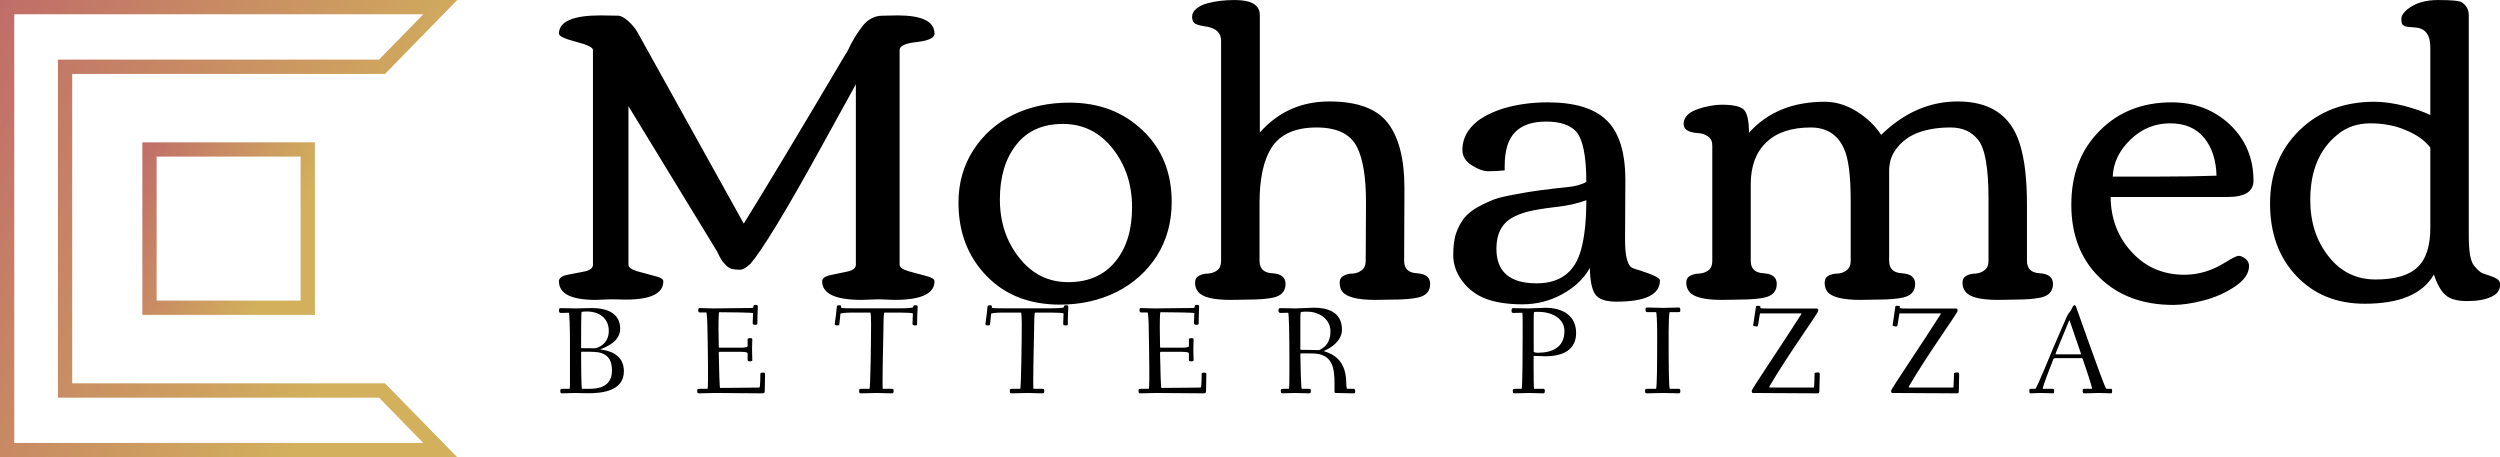 <svg data-v-423bf9ae="" xmlns="http://www.w3.org/2000/svg" viewBox="0 0 492 90" class="iconLeftSlogan"><!----><!----><!----><g data-v-423bf9ae="" id="ad174a70-7b1a-40f8-b796-75b185456fd9" fill="#000000" transform="matrix(5.82,0,0,5.82,106.566,-53.482)"><path d="M1.74 18.14L1.74 10.88L1.74 10.88Q1.74 10.75 1.16 10.60L1.16 10.60L1.16 10.60Q0.59 10.45 0.59 10.33L0.59 10.33L0.59 10.33Q0.59 9.71 2.00 9.71L2.00 9.71L2.60 9.72L2.60 9.72Q2.72 9.72 2.93 9.90L2.93 9.90L2.93 9.90Q3.13 10.08 3.24 10.27L3.24 10.27L6.84 16.75L6.84 16.75Q7.91 15.03 10.30 10.99L10.30 10.99L10.30 11.00L10.30 11.00Q10.34 10.94 10.46 10.69L10.46 10.69L10.46 10.69Q10.59 10.45 10.67 10.33L10.67 10.33L10.67 10.33Q10.75 10.21 10.88 10.04L10.88 10.04L10.88 10.04Q11.15 9.72 11.54 9.72L11.54 9.72L12.04 9.71L12.04 9.71Q13.29 9.71 13.29 10.33L13.29 10.33L13.29 10.33Q13.29 10.54 12.70 10.61L12.70 10.61L12.70 10.61Q12.11 10.67 12.11 10.88L12.11 10.88L12.11 18.14L12.11 18.14Q12.11 18.27 12.41 18.36L12.41 18.36L12.41 18.36Q12.70 18.44 13.00 18.52L13.00 18.52L13.00 18.52Q13.29 18.59 13.29 18.70L13.29 18.70L13.29 18.70Q13.29 19.33 11.94 19.33L11.94 19.33L11.40 19.31L10.83 19.33L10.83 19.33Q9.49 19.33 9.49 18.70L9.49 18.70L9.49 18.70Q9.49 18.55 9.78 18.49L9.78 18.49L9.78 18.49Q10.06 18.43 10.35 18.37L10.35 18.37L10.35 18.37Q10.63 18.31 10.63 18.14L10.63 18.14L10.63 12.04L10.63 12.04Q10.50 12.27 9.45 14.18L9.45 14.18L9.45 14.18Q7.69 17.38 7.05 18.13L7.05 18.13L7.05 18.12L7.05 18.12Q6.86 18.31 6.70 18.31L6.70 18.31L6.70 18.31Q6.54 18.31 6.43 18.28L6.43 18.28L6.43 18.28Q6.33 18.25 6.25 18.17L6.25 18.17L6.25 18.17Q6.17 18.09 6.13 18.04L6.13 18.04L6.13 18.04Q6.09 17.99 6.02 17.86L6.02 17.86L6.02 17.86Q5.95 17.73 5.93 17.68L5.93 17.68L2.94 12.78L2.94 18.14L2.94 18.14Q2.94 18.27 3.23 18.36L3.23 18.36L3.23 18.36Q3.53 18.44 3.82 18.52L3.82 18.52L3.82 18.52Q4.12 18.59 4.12 18.70L4.12 18.70L4.12 18.70Q4.12 19.32 2.85 19.32L2.85 19.32L2.35 19.31L1.83 19.33L1.83 19.33Q0.59 19.33 0.59 18.70L0.59 18.70L0.59 18.70Q0.59 18.54 0.88 18.48L0.88 18.48L0.88 18.48Q1.16 18.43 1.45 18.37L1.45 18.37L1.45 18.37Q1.74 18.31 1.74 18.14L1.74 18.14ZM17.53 19.49L17.53 19.49L17.53 19.49Q15.99 19.49 15.05 18.52L15.05 18.52L15.05 18.52Q14.10 17.54 14.10 16.04L14.10 16.04L14.10 16.04Q14.10 15.05 14.60 14.27L14.60 14.27L14.60 14.27Q15.10 13.49 15.95 13.07L15.95 13.07L15.95 13.07Q16.80 12.66 17.85 12.66L17.85 12.66L17.85 12.66Q19.35 12.66 20.33 13.60L20.33 13.60L20.33 13.60Q21.31 14.53 21.31 16.02L21.31 16.02L21.31 16.02Q21.31 17.04 20.81 17.84L20.81 17.84L20.81 17.84Q20.30 18.63 19.45 19.06L19.45 19.06L19.45 19.06Q18.59 19.49 17.53 19.49ZM17.81 18.73L17.81 18.73L17.81 18.73Q18.83 18.73 19.40 18.04L19.40 18.04L19.40 18.04Q19.97 17.35 19.97 16.20L19.97 16.20L19.97 16.20Q19.97 15.05 19.32 14.22L19.32 14.22L19.32 14.22Q18.66 13.38 17.63 13.38L17.63 13.38L17.63 13.38Q16.60 13.38 16.05 14.09L16.05 14.09L16.05 14.09Q15.50 14.79 15.50 15.93L15.50 15.93L15.50 15.93Q15.50 17.08 16.15 17.90L16.15 17.90L16.15 17.90Q16.80 18.73 17.81 18.73ZM28.78 19.32L28.78 19.32L28.19 19.33L28.19 19.33Q27.30 19.33 27.08 19.05L27.08 19.05L27.08 19.05Q26.99 18.93 26.99 18.75L26.99 18.75L26.99 18.75Q26.99 18.58 27.13 18.51L27.13 18.51L27.13 18.51Q27.26 18.44 27.43 18.44L27.43 18.44L27.43 18.44Q27.60 18.43 27.73 18.33L27.73 18.33L27.73 18.33Q27.87 18.23 27.87 18.01L27.87 18.01L27.88 16.02L27.88 16.02Q27.88 14.77 27.58 14.17L27.58 14.17L27.58 14.17Q27.25 13.50 26.21 13.50L26.21 13.50L26.21 13.50Q25.12 13.50 24.68 14.19L24.68 14.19L24.68 14.19Q24.28 14.83 24.28 16.06L24.28 16.06L24.28 18.01L24.28 18.01Q24.28 18.41 24.72 18.43L24.72 18.43L24.72 18.43Q25.16 18.46 25.16 18.79L25.16 18.79L25.16 18.79Q25.16 19.16 24.75 19.25L24.75 19.25L24.75 19.25Q24.45 19.32 23.89 19.32L23.89 19.32L23.30 19.33L23.30 19.33Q22.41 19.33 22.20 19.05L22.20 19.05L22.20 19.05Q22.10 18.93 22.10 18.75L22.10 18.75L22.10 18.75Q22.10 18.58 22.24 18.51L22.24 18.51L22.24 18.51Q22.37 18.44 22.54 18.44L22.54 18.44L22.54 18.44Q22.71 18.43 22.85 18.33L22.85 18.33L22.85 18.33Q22.98 18.23 22.98 18.01L22.98 18.01L22.98 10.57L22.98 10.57Q22.98 10.17 22.49 10.09L22.49 10.09L22.49 10.09Q22.15 10.04 22.08 9.97L22.08 9.97L22.08 9.97Q22.00 9.91 22.00 9.75L22.00 9.75L22.00 9.75Q22.00 9.60 22.15 9.48L22.15 9.48L22.15 9.48Q22.29 9.36 22.52 9.30L22.52 9.30L22.52 9.30Q22.93 9.19 23.44 9.19L23.44 9.19L23.44 9.19Q24.29 9.19 24.29 9.70L24.29 9.70L24.29 13.67L24.29 13.67Q25.22 12.62 26.64 12.62L26.64 12.62L26.64 12.62Q28.06 12.62 28.62 13.35L28.62 13.35L28.62 13.35Q29.18 14.08 29.18 15.55L29.18 15.55L29.17 18.01L29.17 18.01Q29.17 18.41 29.61 18.43L29.61 18.43L29.61 18.43Q30.05 18.46 30.05 18.79L30.05 18.79L30.05 18.79Q30.05 19.16 29.64 19.25L29.64 19.25L29.64 19.25Q29.33 19.32 28.78 19.32ZM32.03 14.98L32.03 14.98L32.03 14.98Q31.77 14.98 31.46 14.78L31.46 14.78L31.46 14.78Q31.14 14.58 31.14 14.26L31.14 14.26L31.14 14.26Q31.14 13.93 31.32 13.64L31.32 13.64L31.32 13.64Q31.51 13.36 31.80 13.18L31.80 13.18L31.80 13.18Q32.09 13.00 32.48 12.87L32.48 12.87L32.48 12.87Q33.20 12.65 34.02 12.65L34.02 12.65L34.02 12.65Q35.40 12.65 36.02 13.26L36.02 13.26L36.02 13.26Q36.65 13.87 36.65 15.28L36.65 15.28L36.64 17.29L36.64 17.29Q36.64 18.03 36.83 18.21L36.83 18.21L36.83 18.21Q36.87 18.26 37.13 18.33L37.13 18.33L37.13 18.33Q37.82 18.55 37.82 18.67L37.82 18.67L37.82 18.67Q37.82 19.39 36.35 19.39L36.35 19.39L36.35 19.39Q35.80 19.39 35.63 19.14L35.63 19.14L35.63 19.14Q35.46 18.89 35.45 18.25L35.45 18.25L35.45 18.25Q35.14 18.80 34.51 19.14L34.51 19.14L34.51 19.14Q33.89 19.48 33.17 19.48L33.17 19.48L33.17 19.48Q32.45 19.48 31.95 19.30L31.95 19.30L31.95 19.30Q31.45 19.11 31.14 18.70L31.14 18.70L31.14 18.70Q30.83 18.29 30.83 17.81L30.83 17.81L30.83 17.81Q30.83 17.33 30.94 17.04L30.94 17.04L30.94 17.04Q31.05 16.75 31.21 16.55L31.21 16.55L31.21 16.55Q31.38 16.35 31.66 16.19L31.66 16.19L31.66 16.19Q31.94 16.04 32.19 15.94L32.19 15.94L32.19 15.94Q32.44 15.85 32.83 15.78L32.83 15.78L32.83 15.78Q33.40 15.67 33.79 15.62L33.79 15.62L33.79 15.62Q34.18 15.58 34.19 15.57L34.19 15.57L34.19 15.57Q34.23 15.57 34.66 15.52L34.66 15.52L34.66 15.52Q35.09 15.48 35.33 15.34L35.33 15.34L35.33 15.34Q35.33 14.04 34.99 13.64L34.99 13.64L34.99 13.64Q34.68 13.30 33.97 13.30L33.97 13.30L33.97 13.30Q33.27 13.30 32.92 13.66L32.92 13.66L32.92 13.66Q32.57 14.02 32.57 14.80L32.57 14.80L32.57 14.95L32.57 14.95Q32.29 14.98 32.03 14.98ZM35.33 15.96L35.33 15.96L35.33 15.96Q34.87 16.13 34.29 16.19L34.29 16.19L34.29 16.19Q33.70 16.26 33.37 16.34L33.37 16.34L33.37 16.34Q33.03 16.43 32.81 16.56L32.81 16.56L32.81 16.56Q32.29 16.86 32.29 17.60L32.29 17.60L32.29 17.60Q32.29 18.77 33.65 18.77L33.65 18.77L33.65 18.77Q34.84 18.77 35.15 17.64L35.15 17.64L35.15 17.64Q35.33 17.00 35.33 15.96ZM40.50 19.32L40.50 19.32L39.92 19.33L39.92 19.33Q39.02 19.33 38.81 19.05L38.81 19.05L38.81 19.05Q38.71 18.93 38.71 18.75L38.71 18.75L38.71 18.75Q38.71 18.58 38.85 18.51L38.85 18.51L38.85 18.51Q38.99 18.44 39.15 18.44L39.15 18.44L39.15 18.44Q39.32 18.43 39.46 18.33L39.46 18.33L39.46 18.33Q39.59 18.23 39.59 18.01L39.59 18.01L39.59 14.11L39.59 14.11Q39.59 13.90 39.44 13.80L39.44 13.80L39.44 13.80Q39.29 13.70 39.11 13.69L39.11 13.69L39.11 13.69Q38.62 13.66 38.62 13.38L38.62 13.38L38.62 13.38Q38.62 12.93 39.52 12.77L39.52 12.77L39.52 12.77Q39.72 12.73 39.90 12.73L39.90 12.73L39.90 12.73Q40.49 12.73 40.66 12.90L40.66 12.90L40.66 12.90Q40.83 13.08 40.83 13.68L40.83 13.68L40.83 13.68Q41.77 12.63 43.39 12.63L43.39 12.63L43.39 12.63Q43.95 12.63 44.48 12.96L44.48 12.96L44.48 12.96Q45.01 13.30 45.30 13.75L45.30 13.75L45.30 13.75Q46.46 12.62 47.89 12.62L47.89 12.62L47.89 12.62Q49.53 12.62 49.98 14.03L49.98 14.03L49.98 14.03Q50.23 14.79 50.23 16.10L50.23 16.10L50.23 18.01L50.23 18.01Q50.23 18.41 50.67 18.43L50.67 18.43L50.67 18.43Q51.11 18.46 51.11 18.79L51.11 18.79L51.11 18.79Q51.11 19.16 50.70 19.25L50.70 19.25L50.70 19.25Q50.39 19.32 49.84 19.32L49.84 19.32L49.25 19.33L49.25 19.33Q48.36 19.33 48.15 19.05L48.15 19.05L48.15 19.05Q48.05 18.93 48.05 18.75L48.05 18.75L48.05 18.75Q48.05 18.58 48.19 18.51L48.19 18.51L48.19 18.51Q48.32 18.44 48.49 18.44L48.49 18.44L48.49 18.44Q48.66 18.43 48.79 18.33L48.79 18.33L48.79 18.33Q48.93 18.23 48.93 18.01L48.93 18.01L48.93 15.91L48.93 15.91Q48.93 14.35 48.58 13.92L48.58 13.92L48.58 13.92Q48.25 13.50 47.65 13.50L47.65 13.50L47.65 13.50Q47.04 13.50 46.59 13.66L46.59 13.66L46.59 13.66Q46.14 13.82 45.86 14.16L45.86 14.16L45.86 14.16Q45.57 14.50 45.57 14.96L45.57 14.96L45.57 18.01L45.57 18.01Q45.57 18.41 46.01 18.43L46.01 18.43L46.01 18.43Q46.45 18.46 46.45 18.79L46.45 18.79L46.45 18.79Q46.45 19.16 46.04 19.25L46.04 19.25L46.04 19.25Q45.73 19.32 45.18 19.32L45.18 19.32L44.59 19.33L44.59 19.33Q43.70 19.33 43.48 19.05L43.48 19.05L43.48 19.05Q43.39 18.93 43.39 18.75L43.39 18.75L43.39 18.75Q43.39 18.58 43.52 18.51L43.52 18.51L43.52 18.51Q43.66 18.44 43.83 18.44L43.83 18.44L43.83 18.44Q44.00 18.43 44.13 18.33L44.13 18.33L44.13 18.33Q44.27 18.23 44.27 18.01L44.27 18.01L44.27 15.98L44.27 15.98Q44.27 14.69 44.04 14.21L44.04 14.21L44.04 14.21Q43.72 13.50 42.92 13.50L42.92 13.50L42.92 13.50Q41.94 13.50 41.42 14L41.42 14L41.42 14Q40.89 14.50 40.89 15.42L40.89 15.42L40.89 18.01L40.89 18.01Q40.89 18.41 41.33 18.43L41.33 18.43L41.33 18.43Q41.77 18.46 41.77 18.79L41.77 18.79L41.77 18.79Q41.77 19.16 41.36 19.25L41.36 19.25L41.36 19.25Q41.05 19.32 40.50 19.32ZM52.68 18.57L52.68 18.57L52.68 18.57Q51.73 17.64 51.73 16.11L51.73 16.11L51.73 16.11Q51.73 14.57 52.69 13.61L52.69 13.61L52.69 13.61Q53.64 12.65 55.12 12.65L55.12 12.65L55.12 12.65Q56.29 12.65 57.09 13.40L57.09 13.40L57.09 13.40Q57.89 14.16 57.89 15.30L57.89 15.30L57.89 15.30Q57.89 15.85 57.02 15.85L57.02 15.85L53.06 15.85L53.06 15.85Q53.07 16.96 53.78 17.72L53.78 17.72L53.78 17.72Q54.48 18.48 55.56 18.48L55.56 18.48L55.56 18.48Q56.27 18.48 56.94 18.06L56.94 18.06L56.94 18.06Q57.29 17.84 57.39 17.84L57.39 17.84L57.39 17.84Q57.49 17.84 57.62 17.94L57.62 17.94L57.62 17.94Q57.74 18.04 57.74 18.18L57.74 18.18L57.74 18.18Q57.74 18.56 57.26 18.88L57.26 18.88L57.26 18.88Q56.78 19.20 56.20 19.35L56.20 19.35L56.20 19.35Q55.62 19.50 55.18 19.50L55.18 19.50L55.18 19.50Q53.63 19.50 52.68 18.57ZM56.64 15.13L56.64 15.13L56.64 15.13Q56.62 14.35 56.23 13.86L56.23 13.86L56.23 13.86Q55.83 13.36 55.07 13.36L55.07 13.36L55.07 13.36Q54.30 13.36 53.73 13.91L53.73 13.91L53.73 13.91Q53.16 14.46 53.13 15.16L53.13 15.16L54.73 15.16L54.73 15.16Q55.79 15.16 56.64 15.13ZM63.87 14.18L63.87 14.18Q63.58 13.81 63.04 13.59L63.04 13.59L63.04 13.59Q62.51 13.36 61.84 13.36L61.84 13.36L61.84 13.36Q61.18 13.36 60.72 13.75L60.72 13.75L60.72 13.75Q59.81 14.49 59.81 15.95L59.81 15.95L59.81 15.95Q59.81 17.08 60.43 17.86L60.43 17.86L60.43 17.86Q61.04 18.64 62.02 18.64L62.02 18.64L62.02 18.64Q63 18.64 63.43 18.23L63.43 18.23L63.43 18.23Q63.87 17.83 63.87 16.88L63.87 16.88L63.87 14.18ZM61.98 12.63L61.98 12.63L61.98 12.63Q62.43 12.63 62.99 12.77L62.99 12.77L62.99 12.77Q63.55 12.92 63.87 13.08L63.87 13.08L63.87 10.79L63.87 10.79Q63.87 10.17 63.38 10.12L63.38 10.12L63.38 10.12Q63.33 10.12 63.25 10.11L63.25 10.11L63.25 10.11Q63.18 10.10 63.14 10.10L63.14 10.10L63.14 10.10Q63.11 10.10 63.06 10.09L63.06 10.09L63.06 10.09Q63.01 10.08 62.98 10.06L62.98 10.06L62.98 10.06Q62.96 10.05 62.94 10.03L62.94 10.03L62.94 10.03Q62.89 9.99 62.89 9.83L62.89 9.83L62.89 9.83Q62.89 9.67 63.10 9.50L63.10 9.50L63.10 9.50Q63.49 9.19 64.13 9.19L64.13 9.19L64.13 9.19Q64.83 9.19 64.94 9.27L64.94 9.27L64.94 9.27Q65.17 9.43 65.17 9.70L65.17 9.70L65.17 17.18L65.17 17.18Q65.17 17.94 65.34 18.16L65.34 18.16L65.34 18.16Q65.51 18.38 65.64 18.43L65.64 18.43L65.64 18.43Q65.78 18.48 65.87 18.51L65.87 18.51L65.87 18.51Q65.97 18.55 66.01 18.56L66.01 18.56L66.01 18.56Q66.06 18.58 66.12 18.62L66.12 18.62L66.12 18.62Q66.23 18.68 66.23 18.81L66.23 18.81L66.23 18.81Q66.23 19.10 65.92 19.23L65.92 19.23L65.92 19.23Q65.62 19.37 65.12 19.37L65.12 19.37L65.12 19.37Q64.61 19.37 64.39 19.17L64.39 19.17L64.39 19.17Q64.16 18.98 63.99 18.47L63.99 18.47L63.99 18.47Q63.43 19.46 61.65 19.46L61.65 19.46L61.65 19.46Q60.23 19.46 59.34 18.52L59.34 18.52L59.34 18.52Q58.45 17.58 58.45 16.07L58.45 16.07L58.45 16.07Q58.45 14.57 59.44 13.60L59.44 13.60L59.44 13.60Q60.43 12.63 61.98 12.63Z"></path></g><defs data-v-423bf9ae=""><linearGradient data-v-423bf9ae="" gradientTransform="rotate(25)" id="8f8f7ae5-59b7-48b1-84f5-415082aa3f66" x1="0%" y1="0%" x2="100%" y2="0%"><stop data-v-423bf9ae="" offset="0%" style="stop-color: rgb(192, 109, 105); stop-opacity: 1;"></stop><stop data-v-423bf9ae="" offset="100%" style="stop-color: rgb(210, 176, 92); stop-opacity: 1;"></stop></linearGradient></defs><g data-v-423bf9ae="" id="1ad85ebc-4309-440e-a2ca-0ec04cb556a0" transform="matrix(2.812,0,0,2.812,0,0)" stroke="none" fill="url(#8f8f7ae5-59b7-48b1-84f5-415082aa3f66)"><path d="M29.625 1l-3.099 3.172H4.054v23.657h22.472L29.625 31H1V1h28.625M32 0H0v32h32l-5.054-5.172H5.054V5.172h21.893L32 0z"></path><path d="M21.038 10.962v10.076H10.962V10.962h10.076m1-1H9.962v12.076h12.076V9.962z"></path></g><!----><g data-v-423bf9ae="" id="285a251a-cbfe-44f7-9c43-e5f8d6f840b4" fill="#000000" transform="matrix(1.78,0,0,1.78,109.075,54.839)"><path d="M0.52 3.51C0.52 3.75 0.60 3.79 0.77 3.79L1.62 3.77C1.68 3.77 1.74 5.52 1.74 7.11L1.74 11.63C1.74 11.93 1.72 12.18 1.69 12.18L0.97 12.18C0.74 12.18 0.67 12.19 0.67 12.39C0.67 12.63 0.70 12.68 0.90 12.68C1.02 12.68 1.97 12.64 2.39 12.64C2.58 12.64 3.09 12.67 3.74 12.67C5.29 12.67 7.70 12.43 7.70 10.23C7.70 8.27 5.88 7.94 5.19 7.84C5.11 7.83 5.10 7.83 5.10 7.81C5.10 7.80 5.14 7.78 5.21 7.76C5.85 7.52 7.29 6.90 7.29 5.54C7.29 3.81 5.82 3.25 4.14 3.25C3.57 3.25 2.97 3.29 2.42 3.29C2.00 3.29 0.99 3.26 0.77 3.26C0.59 3.26 0.52 3.28 0.52 3.51ZM2.97 8.19C2.97 8.12 2.97 8.08 3.08 8.08L3.56 8.08C4.17 8.08 4.82 8.09 5.19 8.22C6.06 8.51 6.38 9.16 6.38 10.14C6.38 11.17 5.92 12.18 3.91 12.18L3.07 12.18C2.98 12.18 2.97 9.02 2.97 8.19ZM2.97 7.59L2.97 6.92C2.97 5.87 2.98 3.71 3.02 3.68C3.08 3.65 3.39 3.63 3.60 3.63C5.01 3.63 6.03 4.41 6.03 5.77C6.03 6.92 5.31 7.46 4.68 7.66C4.59 7.69 4.49 7.70 4.41 7.70C4.33 7.70 4.19 7.69 3.95 7.69L3.15 7.69C2.97 7.69 2.97 7.67 2.97 7.59ZM15.81 12.39C15.81 12.63 15.83 12.68 16.03 12.68C16.35 12.68 17.32 12.64 17.74 12.64C18.16 12.64 22.67 12.68 22.99 12.68C23.11 12.68 23.27 12.66 23.27 12.49C23.27 12.07 23.31 11.23 23.31 10.53C23.31 10.39 23.16 10.39 23.03 10.39C22.92 10.39 22.79 10.39 22.79 10.51C22.78 11.06 22.78 11.41 22.75 11.76C22.72 12.01 22.72 12.04 22.62 12.04C22.47 12.04 19.84 12.08 18.34 12.08C18.27 12.08 18.23 10.11 18.19 8.26C18.19 8.06 18.23 8.09 18.37 8.09L20.65 8.09C21.35 8.09 21.38 8.20 21.38 8.30L21.38 9.00C21.38 9.14 21.56 9.14 21.67 9.14C21.77 9.14 21.90 9.13 21.90 9.02C21.90 8.83 21.87 8.33 21.87 7.83C21.87 7.32 21.90 6.83 21.90 6.71C21.90 6.59 21.76 6.58 21.66 6.58C21.55 6.58 21.38 6.59 21.38 6.72L21.38 7.45C21.38 7.62 20.93 7.63 20.65 7.63L18.31 7.63C18.20 7.63 18.19 7.63 18.19 7.45C18.17 6.75 18.16 6.06 18.16 5.46C18.16 5.12 18.16 3.71 18.24 3.71C19.47 3.71 21.98 3.75 21.98 3.81C21.98 3.99 21.94 4.83 21.94 4.89C21.94 5.04 22.01 5.10 22.19 5.10C22.39 5.10 22.46 5.08 22.46 4.94C22.46 3.85 22.51 3.36 22.51 3.09C22.51 2.91 22.43 2.90 22.23 2.90C22.04 2.90 22.04 2.95 22.01 3.11C21.99 3.25 22.06 3.25 21.15 3.25C20.54 3.25 18.40 3.29 17.63 3.29C17.14 3.29 16.20 3.25 16.10 3.25C15.97 3.25 15.92 3.30 15.92 3.49C15.92 3.72 15.99 3.74 16.16 3.74L16.81 3.74C16.87 3.74 16.94 4.79 16.94 5.71C16.94 5.80 17.00 8.27 17.00 9.83L17.00 11.17C17.00 11.84 16.97 12.18 16.94 12.18L16.09 12.18C15.86 12.18 15.81 12.21 15.81 12.39ZM31.01 5.01C31.01 5.17 31.19 5.17 31.32 5.17C31.47 5.17 31.51 5.15 31.53 4.97L31.64 3.89C31.65 3.81 32.20 3.75 32.96 3.75L34.94 3.75C35 3.75 35.03 4.35 35.03 4.97C35.03 6.43 34.97 12.18 34.85 12.18L33.98 12.18C33.75 12.18 33.71 12.19 33.71 12.39C33.71 12.63 33.73 12.68 33.92 12.68C34.24 12.68 35.22 12.64 35.64 12.64C36.06 12.64 37.00 12.68 37.32 12.68C37.49 12.68 37.52 12.61 37.52 12.40C37.52 12.24 37.49 12.18 37.32 12.18L36.33 12.18C36.30 12.18 36.30 11.76 36.30 11.31C36.30 9.56 36.39 5.96 36.39 5.92C36.40 5.18 36.40 3.75 36.50 3.75L38.11 3.75C38.82 3.75 39.65 3.78 39.65 3.85C39.65 3.99 39.61 4.90 39.61 4.97C39.61 5.12 39.68 5.17 39.86 5.17C40.05 5.17 40.12 5.17 40.12 5.03C40.12 3.93 40.18 3.40 40.18 3.14C40.18 2.94 40.10 2.94 39.90 2.94C39.75 2.94 39.69 2.98 39.68 3.16C39.68 3.23 39.03 3.28 38.19 3.28L33.19 3.28C32.54 3.28 31.72 3.28 31.72 3.21L31.72 3.07C31.72 2.94 31.60 2.94 31.50 2.94C31.28 2.94 31.25 3.00 31.23 3.19C31.18 3.89 31.01 4.97 31.01 5.01ZM47.67 5.01C47.67 5.17 47.85 5.17 47.98 5.17C48.13 5.17 48.17 5.15 48.19 4.97L48.30 3.89C48.31 3.81 48.86 3.75 49.62 3.75L51.60 3.75C51.66 3.75 51.69 4.35 51.69 4.97C51.69 6.43 51.63 12.18 51.51 12.18L50.64 12.18C50.41 12.18 50.37 12.19 50.37 12.39C50.37 12.63 50.39 12.68 50.58 12.68C50.90 12.68 51.88 12.64 52.30 12.64C52.72 12.64 53.66 12.68 53.98 12.68C54.15 12.68 54.18 12.61 54.18 12.40C54.18 12.24 54.15 12.18 53.98 12.18L52.99 12.18C52.96 12.18 52.96 11.76 52.96 11.31C52.96 9.56 53.05 5.96 53.05 5.92C53.06 5.18 53.06 3.75 53.16 3.75L54.77 3.75C55.48 3.75 56.31 3.78 56.31 3.85C56.31 3.99 56.27 4.90 56.27 4.97C56.27 5.12 56.34 5.17 56.52 5.17C56.71 5.17 56.78 5.17 56.78 5.03C56.78 3.93 56.84 3.40 56.84 3.14C56.84 2.94 56.76 2.94 56.56 2.94C56.41 2.94 56.35 2.98 56.34 3.16C56.34 3.23 55.69 3.28 54.85 3.28L49.85 3.28C49.20 3.28 48.38 3.28 48.38 3.21L48.38 3.07C48.38 2.94 48.26 2.94 48.16 2.94C47.94 2.94 47.91 3.00 47.89 3.19C47.84 3.89 47.67 4.97 47.67 5.01ZM64.60 12.39C64.60 12.63 64.62 12.68 64.82 12.68C65.14 12.68 66.11 12.64 66.53 12.64C66.95 12.64 71.46 12.68 71.78 12.68C71.90 12.68 72.06 12.66 72.06 12.49C72.06 12.07 72.10 11.23 72.10 10.53C72.10 10.39 71.95 10.39 71.82 10.39C71.71 10.39 71.58 10.39 71.58 10.51C71.57 11.06 71.57 11.41 71.54 11.76C71.51 12.01 71.51 12.04 71.41 12.04C71.26 12.04 68.63 12.08 67.13 12.08C67.06 12.08 67.02 10.11 66.98 8.26C66.98 8.06 67.02 8.09 67.16 8.09L69.44 8.09C70.14 8.09 70.17 8.20 70.17 8.30L70.17 9.00C70.17 9.14 70.35 9.14 70.46 9.14C70.56 9.14 70.69 9.13 70.69 9.02C70.69 8.83 70.66 8.33 70.66 7.83C70.66 7.32 70.69 6.83 70.69 6.71C70.69 6.59 70.55 6.58 70.45 6.58C70.34 6.58 70.17 6.59 70.17 6.72L70.17 7.45C70.17 7.62 69.72 7.63 69.44 7.63L67.10 7.63C66.99 7.63 66.98 7.63 66.98 7.45C66.96 6.75 66.95 6.06 66.95 5.46C66.95 5.12 66.95 3.71 67.03 3.71C68.26 3.71 70.77 3.75 70.77 3.81C70.77 3.99 70.73 4.83 70.73 4.89C70.73 5.04 70.80 5.10 70.98 5.10C71.18 5.10 71.25 5.08 71.25 4.94C71.25 3.85 71.30 3.36 71.30 3.09C71.30 2.91 71.22 2.90 71.02 2.90C70.83 2.90 70.83 2.95 70.80 3.11C70.78 3.25 70.85 3.25 69.94 3.25C69.33 3.25 67.19 3.29 66.42 3.29C65.93 3.29 64.99 3.25 64.89 3.25C64.76 3.25 64.71 3.30 64.71 3.49C64.71 3.72 64.78 3.74 64.95 3.74L65.60 3.74C65.66 3.74 65.73 4.79 65.73 5.71C65.73 5.80 65.79 8.27 65.79 9.83L65.79 11.17C65.79 11.84 65.76 12.18 65.73 12.18L64.88 12.18C64.65 12.18 64.60 12.21 64.60 12.39ZM80.07 3.51C80.07 3.72 80.14 3.79 80.33 3.79L81.14 3.77C81.24 3.77 81.28 6.61 81.28 8.55L81.28 10.42C81.28 11.30 81.27 12.18 81.23 12.18L80.63 12.18C80.40 12.18 80.33 12.19 80.33 12.39C80.33 12.63 80.37 12.68 80.57 12.68C80.70 12.68 81.52 12.64 81.94 12.64C82.36 12.64 83.13 12.68 83.45 12.68C83.62 12.68 83.65 12.61 83.65 12.40C83.65 12.24 83.62 12.18 83.45 12.18L82.64 12.18C82.57 12.18 82.49 9.18 82.49 8.37C82.49 8.30 82.49 8.26 82.60 8.26C82.99 8.26 83.59 8.27 83.89 8.27C86.13 8.32 86.27 10.00 86.27 11.68L86.27 12.49C86.27 12.61 86.32 12.64 86.42 12.64C86.42 12.64 87.86 12.68 88.34 12.68C88.51 12.68 88.56 12.64 88.56 12.53C88.56 12.24 88.51 12.18 88.35 12.18L87.71 12.18C87.61 12.18 87.58 12.14 87.56 11.31C87.47 8.99 86.10 8.34 85.19 8.05C85.05 8.01 85.08 8.01 85.19 7.95C85.78 7.69 87.09 6.94 87.09 5.63C87.09 3.63 85.40 3.21 84 3.21C83.68 3.21 82.39 3.29 81.97 3.29C81.55 3.29 80.57 3.26 80.35 3.26C80.16 3.26 80.07 3.28 80.07 3.51ZM82.49 7.80L82.49 4.40C82.49 4.05 82.52 3.68 82.56 3.68C82.77 3.65 83.05 3.65 83.27 3.65C84.57 3.65 85.82 4.47 85.82 5.82C85.82 6.99 85.27 7.57 84.62 7.88C84.57 7.90 84.53 7.90 84.46 7.90C83.99 7.88 83.27 7.88 82.67 7.87C82.50 7.87 82.49 7.85 82.49 7.80ZM105.84 3.51C105.84 3.75 105.88 3.79 106.09 3.79L107.02 3.77C107.07 3.77 107.07 4.47 107.07 5.24L107.07 5.96C107.07 7.70 107.06 12.18 106.95 12.18L106.27 12.18C106.05 12.18 105.98 12.19 105.98 12.39C105.98 12.63 105.99 12.68 106.19 12.68C106.32 12.68 107.30 12.64 107.72 12.64C108.14 12.64 109.00 12.68 109.33 12.68C109.49 12.68 109.52 12.61 109.52 12.40C109.52 12.24 109.49 12.18 109.33 12.18L108.33 12.18C108.29 12.18 108.28 10.60 108.28 9.58L108.28 8.65C108.28 8.57 108.28 8.54 108.37 8.54C108.77 8.54 109.09 8.58 109.59 8.58C111.58 8.58 112.98 7.83 112.98 6.01C112.98 4.09 111.50 3.22 109.58 3.22C109.26 3.22 108.16 3.29 107.74 3.29C107.51 3.29 106.32 3.26 106.09 3.26C105.91 3.26 105.84 3.28 105.84 3.51ZM108.29 8.05L108.29 4.40C108.29 4.05 108.30 3.70 108.35 3.68C108.47 3.67 108.64 3.67 108.78 3.67C110.43 3.67 111.69 4.47 111.69 5.80C111.69 7.57 110.36 8.19 108.78 8.19C108.53 8.19 108.29 8.16 108.29 8.05ZM120.60 12.39C120.60 12.63 120.64 12.68 120.83 12.68C121.16 12.68 121.91 12.64 122.63 12.64C123.28 12.64 124.08 12.68 124.31 12.68C124.47 12.68 124.50 12.61 124.50 12.40C124.50 12.24 124.47 12.18 124.31 12.18L123.34 12.18C123.24 12.18 123.21 9.55 123.21 7.76L123.21 5.87C123.21 5.14 123.24 3.70 123.34 3.70L124.25 3.70C124.47 3.70 124.50 3.68 124.50 3.49C124.50 3.25 124.47 3.19 124.31 3.19C123.98 3.19 123.31 3.23 122.65 3.23C121.84 3.23 121.13 3.19 120.90 3.19C120.72 3.19 120.65 3.21 120.65 3.44C120.65 3.68 120.74 3.70 120.90 3.70L121.83 3.70C121.87 3.70 121.94 4.79 121.94 5.71L121.94 7.08C121.94 8.92 121.93 12.18 121.81 12.18L120.89 12.18C120.67 12.18 120.60 12.19 120.60 12.39ZM132.40 12.39C132.40 12.59 132.43 12.64 132.55 12.64C134.01 12.64 138.07 12.68 139.64 12.68C139.76 12.68 139.87 12.66 139.87 12.49C139.87 12.07 139.92 11.21 139.92 10.51C139.92 10.37 139.76 10.37 139.64 10.37C139.54 10.37 139.34 10.39 139.34 10.50C139.33 11.05 139.33 11.41 139.30 11.76C139.27 12.01 139.31 12.04 139.22 12.04L134.46 12.04C134.29 12.04 134.34 11.91 134.44 11.77C136.43 8.37 139.75 3.81 139.75 3.56C139.75 3.35 139.71 3.30 139.52 3.30L134.13 3.30C133.36 3.30 133.35 3.26 133.35 3.22L133.36 3.11C133.38 3.01 133.17 3.00 133.06 3.00C132.86 3.00 132.87 3.05 132.86 3.12C132.73 4.06 132.55 5.11 132.55 5.15C132.55 5.26 132.89 5.29 132.96 5.29C133.08 5.29 133.08 5.19 133.11 5.04C133.13 4.98 133.24 4.27 133.29 3.95C133.31 3.85 133.31 3.84 133.36 3.84L137.73 3.84C137.84 3.84 137.89 3.85 137.89 3.88C137.89 3.89 137.89 3.92 137.86 3.95C135.69 7.38 132.40 12.18 132.40 12.39ZM147.81 12.39C147.81 12.59 147.84 12.64 147.97 12.64C149.42 12.64 153.48 12.68 155.05 12.68C155.18 12.68 155.29 12.66 155.29 12.49C155.29 12.07 155.33 11.21 155.33 10.51C155.33 10.37 155.18 10.37 155.05 10.37C154.95 10.37 154.76 10.39 154.76 10.50C154.74 11.05 154.74 11.41 154.71 11.76C154.69 12.01 154.73 12.04 154.63 12.04L149.87 12.04C149.70 12.04 149.76 11.91 149.86 11.77C151.84 8.37 155.16 3.81 155.16 3.56C155.16 3.35 155.12 3.30 154.94 3.30L149.55 3.30C148.78 3.30 148.76 3.26 148.76 3.22L148.78 3.11C148.79 3.01 148.58 3.00 148.47 3.00C148.27 3.00 148.29 3.05 148.27 3.12C148.15 4.06 147.97 5.11 147.97 5.15C147.97 5.26 148.30 5.29 148.37 5.29C148.50 5.29 148.50 5.19 148.53 5.04C148.54 4.98 148.65 4.27 148.71 3.95C148.72 3.85 148.72 3.84 148.78 3.84L153.15 3.84C153.26 3.84 153.30 3.85 153.30 3.88C153.30 3.89 153.30 3.92 153.27 3.95C151.10 7.38 147.81 12.18 147.81 12.39ZM163.09 12.39C163.09 12.63 163.09 12.68 163.28 12.68C163.45 12.68 163.77 12.64 164.35 12.64C164.96 12.64 165.51 12.68 165.66 12.68C165.83 12.68 165.83 12.61 165.83 12.40C165.83 12.24 165.83 12.18 165.66 12.18L164.58 12.18C164.58 12.18 164.57 12.18 164.57 12.17C164.58 11.87 165.35 9.90 165.70 9.02C165.77 8.83 165.79 8.79 166.00 8.79L168.83 8.79C168.97 8.79 168.97 8.81 169.04 9.03C169.30 9.77 170.02 11.89 170.02 12.17C170.02 12.18 170.00 12.18 170.00 12.18L169.23 12.18C169.01 12.18 168.99 12.19 168.99 12.39C168.99 12.63 169.01 12.68 169.18 12.68C169.50 12.68 170.37 12.64 170.79 12.64C171.21 12.64 171.88 12.68 172.09 12.68C172.23 12.68 172.24 12.61 172.24 12.40C172.24 12.24 172.23 12.18 172.09 12.18L171.60 12.18C171.50 12.18 170.48 9.34 169.92 7.78L168.24 3.07C168.22 3.00 168.15 2.94 168.07 2.94C167.94 2.94 167.85 3.16 167.76 3.35C167.61 3.71 167.37 3.84 167.26 4.13L165.77 7.57C165.59 8.01 163.88 12.18 163.76 12.18L163.34 12.18C163.11 12.18 163.09 12.19 163.09 12.39ZM165.98 8.33C165.98 8.30 166.01 8.23 166.05 8.13L167.43 4.77C167.47 4.66 167.50 4.61 167.52 4.61C167.54 4.61 167.55 4.63 167.59 4.77L168.76 8.18C168.78 8.25 168.80 8.29 168.80 8.32C168.80 8.36 168.77 8.37 168.67 8.37L166.17 8.37C165.98 8.37 165.98 8.34 165.98 8.33Z"></path></g></svg>